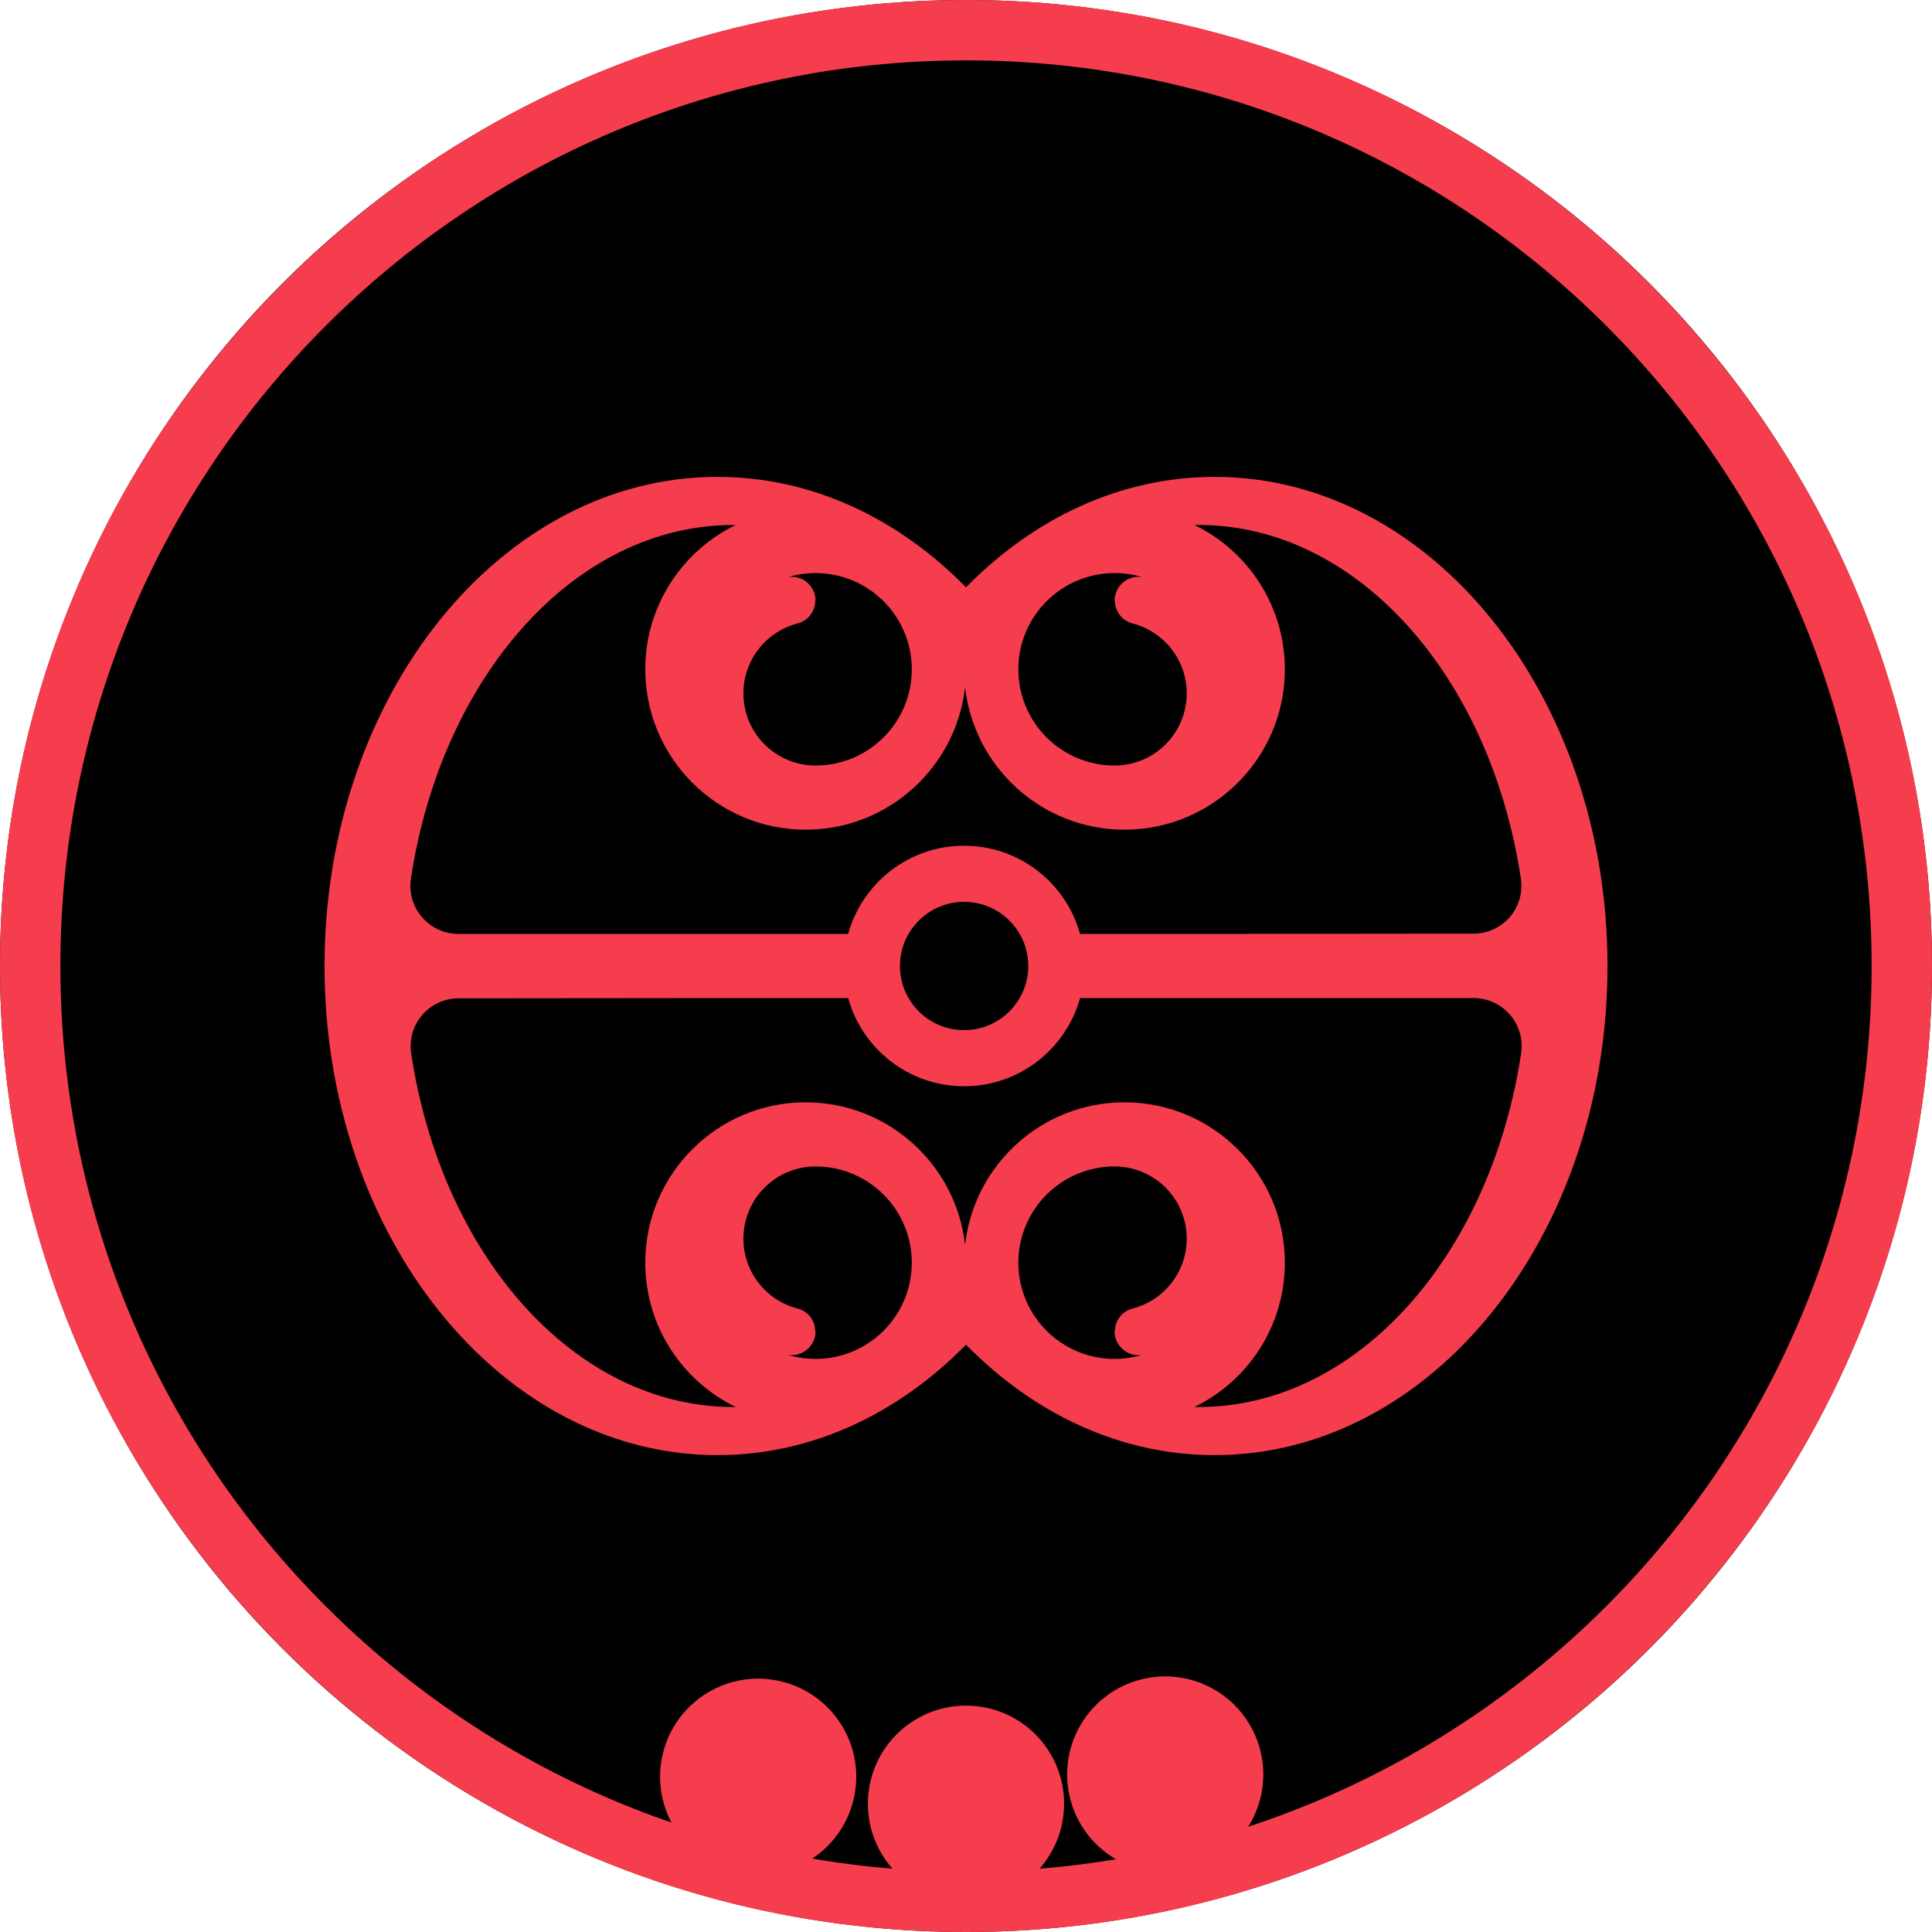 <?xml version="1.0" encoding="UTF-8" standalone="no"?>
<!DOCTYPE svg PUBLIC "-//W3C//DTD SVG 1.1//EN" "http://www.w3.org/Graphics/SVG/1.1/DTD/svg11.dtd">
<svg width="100%" height="100%" viewBox="0 0 256 256" version="1.1" xmlns="http://www.w3.org/2000/svg" xmlns:xlink="http://www.w3.org/1999/xlink" xml:space="preserve" xmlns:serif="http://www.serif.com/" style="fill-rule:evenodd;clip-rule:evenodd;stroke-linecap:round;stroke-miterlimit:1.5;">
    <g transform="matrix(1,0,0,1,-5100,-2700)">
        <g transform="matrix(1,0,0,1,5100,2700)">
            <rect id="faction-denobulan-rank-6-token" x="0" y="0" width="256" height="256" style="fill:none;"/>
            <g id="faction-denobulan-rank-6-token1" serif:id="faction-denobulan-rank-6-token">
                <circle cx="128" cy="128" r="128"/>
                <path d="M128,0C198.645,0 256,57.355 256,128C256,198.645 198.645,256 128,256C57.355,256 0,198.645 0,128C0,57.355 57.355,0 128,0ZM128,8C61.77,8 8,61.77 8,128C8,194.23 61.77,248 128,248C194.23,248 248,194.23 248,128C248,61.77 194.23,8 128,8Z" style="fill:rgb(245,61,77);"/>
                <g transform="matrix(2.125,0,0,2.125,-1585,-735.813)">
                    <g id="Denobulan">
                        <path id="Denobulan1" serif:id="Denobulan" d="M806.119,382.886C810.344,378.582 815.741,376 821.619,376C835.141,376 846.119,389.667 846.119,406.5C846.119,423.333 835.141,437 821.619,437C815.741,437 810.344,434.418 806.119,430.114C801.894,434.418 796.497,437 790.619,437C777.097,437 766.119,423.333 766.119,406.5C766.119,389.667 777.097,376 790.619,376C796.497,376 801.894,378.582 806.119,382.886ZM820.365,433.998C820.449,433.999 820.534,434 820.619,434C830.55,434 838.841,424.507 840.736,411.925C840.86,411.064 840.603,410.192 840.033,409.535C839.463,408.877 838.636,408.5 837.766,408.5L813.23,408.5C812.354,411.67 809.447,414 806,414C802.553,414 799.646,411.67 798.77,408.5C798.77,408.5 781.796,408.5 774.472,408.516C773.607,408.516 772.784,408.892 772.218,409.545C771.651,410.199 771.396,411.067 771.518,411.923C773.397,424.507 781.688,434 791.619,434C791.665,434 791.711,434 791.757,433.999C788.421,432.378 786.119,428.956 786.119,425C786.119,419.481 790.6,415 796.119,415C801.268,415 805.513,418.9 806.06,423.904C806.606,418.9 810.851,415 816,415C821.519,415 826,419.481 826,425C826,428.954 823.7,432.376 820.365,433.998ZM817.086,430.754C816.715,430.808 816.332,430.719 816.018,430.5C815.618,430.22 815.381,429.764 815.381,429.276C815.381,429.276 815.381,429.275 815.404,429.275C815.404,428.607 815.855,428.025 816.501,427.859C818.444,427.361 819.881,425.597 819.881,423.5C819.881,421.026 817.88,419.016 815.41,419L815.381,419C812.069,419 809.381,421.689 809.381,425C809.381,428.311 812.069,431 815.381,431C815.973,431 816.546,430.914 817.086,430.754ZM795.033,430.754C795.405,430.808 795.787,430.719 796.101,430.5C796.501,430.22 796.738,429.764 796.738,429.276C796.738,429.276 796.738,429.275 796.716,429.275C796.716,428.607 796.264,428.025 795.618,427.859C793.675,427.361 792.238,425.597 792.238,423.5C792.238,421.026 794.239,419.016 796.709,419L796.738,419C800.05,419 802.738,421.689 802.738,425C802.738,428.311 800.05,431 796.738,431C796.146,431 795.573,430.914 795.033,430.754ZM806,402.5C808.208,402.5 810,404.292 810,406.5C810,408.708 808.208,410.5 806,410.5C803.792,410.5 802,408.708 802,406.5C802,404.292 803.792,402.5 806,402.5ZM791.757,379.001C791.711,379 791.665,379 791.619,379C781.688,379 773.397,388.493 771.502,401.075C771.378,401.936 771.635,402.808 772.205,403.465C772.775,404.123 773.602,404.5 774.472,404.5L798.77,404.5C799.646,401.33 802.553,399 806,399C809.447,399 812.354,401.33 813.23,404.5C813.23,404.5 830.395,404.5 837.766,404.484C838.631,404.484 839.454,404.108 840.021,403.455C840.587,402.801 840.843,401.933 840.72,401.077C838.841,388.493 830.55,379 820.619,379C820.534,379 820.449,379.001 820.365,379.002C823.7,380.624 826,384.046 826,388C826,393.519 821.519,398 816,398C810.851,398 806.606,394.1 806.06,389.096C805.513,394.1 801.268,398 796.119,398C790.6,398 786.119,393.519 786.119,388C786.119,384.044 788.421,380.622 791.757,379.001ZM817.086,382.246C816.715,382.192 816.332,382.281 816.018,382.5C815.618,382.78 815.381,383.236 815.381,383.724C815.381,383.724 815.381,383.725 815.404,383.725C815.404,384.393 815.855,384.975 816.501,385.141C818.444,385.639 819.881,387.403 819.881,389.5C819.881,391.974 817.88,393.984 815.41,394L815.381,394C812.069,394 809.381,391.311 809.381,388C809.381,384.689 812.069,382 815.381,382C815.973,382 816.546,382.086 817.086,382.246ZM795.033,382.246C795.405,382.192 795.787,382.281 796.101,382.5C796.501,382.78 796.738,383.236 796.738,383.724C796.738,383.724 796.738,383.725 796.716,383.725C796.716,384.393 796.264,384.975 795.618,385.141C793.675,385.639 792.238,387.403 792.238,389.5C792.238,391.974 794.239,393.984 796.709,394L796.738,394C800.05,394 802.738,391.311 802.738,388C802.738,384.689 800.05,382 796.738,382C796.146,382 795.573,382.086 795.033,382.246Z" style="fill:rgb(245,61,77);"/>
                    </g>
                </g>
                <g transform="matrix(0.97,-0.242,0.242,0.97,-2064,-694.127)">
                    <circle cx="1928" cy="1439" r="9" style="fill:rgb(245,61,77);stroke:rgb(245,61,77);stroke-width:8px;"/>
                </g>
                <g transform="matrix(0.97,0.242,-0.242,0.97,-1421.46,-1626.98)">
                    <circle cx="1928" cy="1439" r="9" style="fill:rgb(245,61,77);stroke:rgb(245,61,77);stroke-width:8px;"/>
                </g>
                <g transform="matrix(1,0,0,1,-1800,-1200)">
                    <circle cx="1928" cy="1439" r="9" style="fill:rgb(245,61,77);stroke:rgb(245,61,77);stroke-width:8px;"/>
                </g>
            </g>
        </g>
    </g>
</svg>
